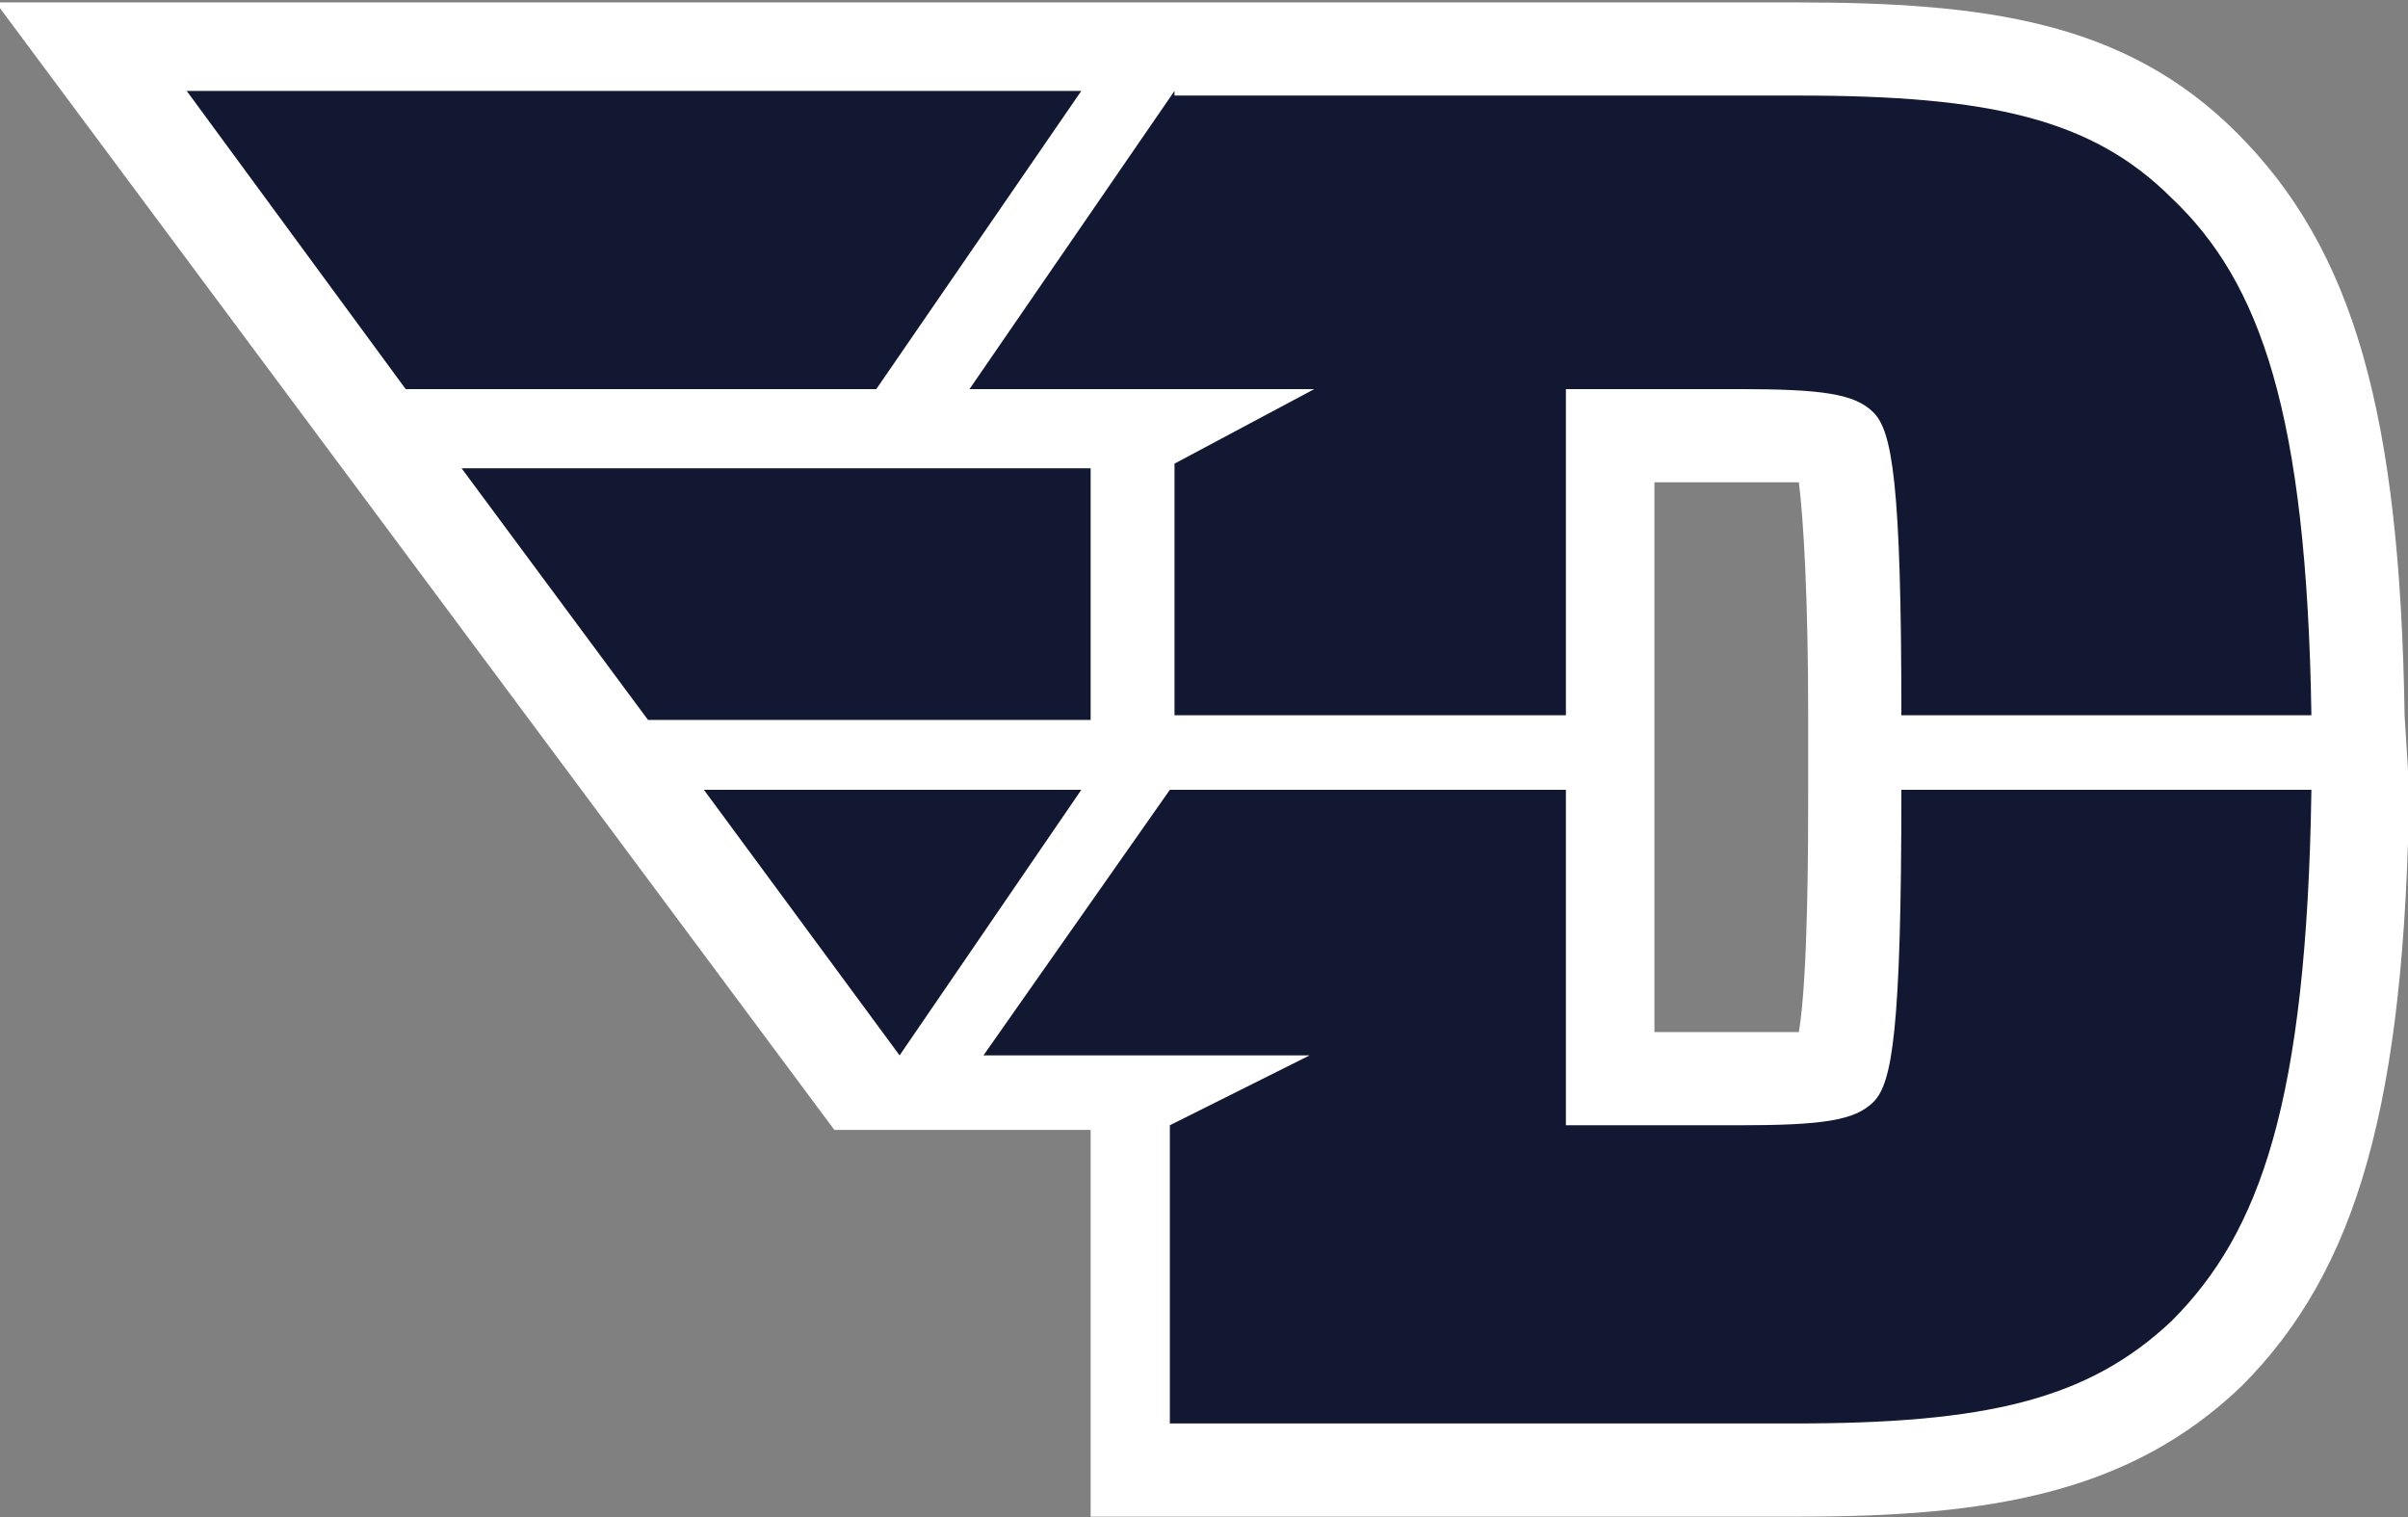 <?xml version="1.0" encoding="utf-8"?>
<!-- Generator: Adobe Illustrator 21.0.0, SVG Export Plug-In . SVG Version: 6.00 Build 0)  -->
<svg version="1.1" id="Layer_1" xmlns="http://www.w3.org/2000/svg" xmlns:xlink="http://www.w3.org/1999/xlink" x="0px" y="0px"
	 viewBox="0 0 64.6 40.7" style="enable-background:new 0 0 64.6 40.7;" xml:space="preserve">
<rect x="0" y="0" width="64.6" height="40.7" fill="#808080" stroke="none"/>
<style type="text/css">
	.st0{fill:#FFFFFF;}
	.st1{fill:#131832;}
</style>
<g transform="matrix(1.25 0 0 -1.25 -575.81 809.23)">
	<g transform="translate(.555 .833)">
		<path class="st0" d="M511.7,631.2c-0.1,6.5-1.1,10-3.6,12.5c-2.4,2.4-5.4,2.8-9.5,2.8h-38.6l18-24.2h5.5V614h15.2
			c4.1,0,7.1,0.5,9.5,2.8c2.5,2.5,3.5,6.1,3.6,12.8L511.7,631.2L511.7,631.2z M495.6,636.2h1.7c0.7,0,1.1,0,1.4,0
			c0.1-0.8,0.2-2.5,0.2-5l0-1.6c0-1.1,0-4-0.2-5.2c-0.3,0-0.7,0-1.4,0h-1.7V636.2z"/>
		<path class="st1" d="M464.1,644.6l4.7-6.4h10.1l4.4,6.4H464.1z M485.3,644.6l-4.4-6.4h7.4l-3-1.6v-5.4h8.4v7h3.7
			c1.8,0,2.5-0.1,2.9-0.5c0.4-0.4,0.6-1.5,0.6-6.5h8.8c-0.1,6.5-1.1,9.3-3,11.1c-1.7,1.7-3.9,2.2-8,2.2H485.3L485.3,644.6z
			 M483.5,636.5l-13.5,0l4-5.4h9.5V636.5L483.5,636.5z M475.2,629.6l4.2-5.7l3.9,5.7H475.2L475.2,629.6z M485.2,629.6l-4-5.7h7
			l-3-1.5l0-6.4h13.4c4.1,0,6.3,0.5,8.1,2.2c1.9,1.9,2.9,4.7,3,11.4h-8.8c0-5.2-0.2-6.3-0.6-6.7c-0.4-0.4-1.1-0.5-2.9-0.5h-3.7v7.2
			H485.2L485.2,629.6z"/>
	</g>
</g>
</svg>

